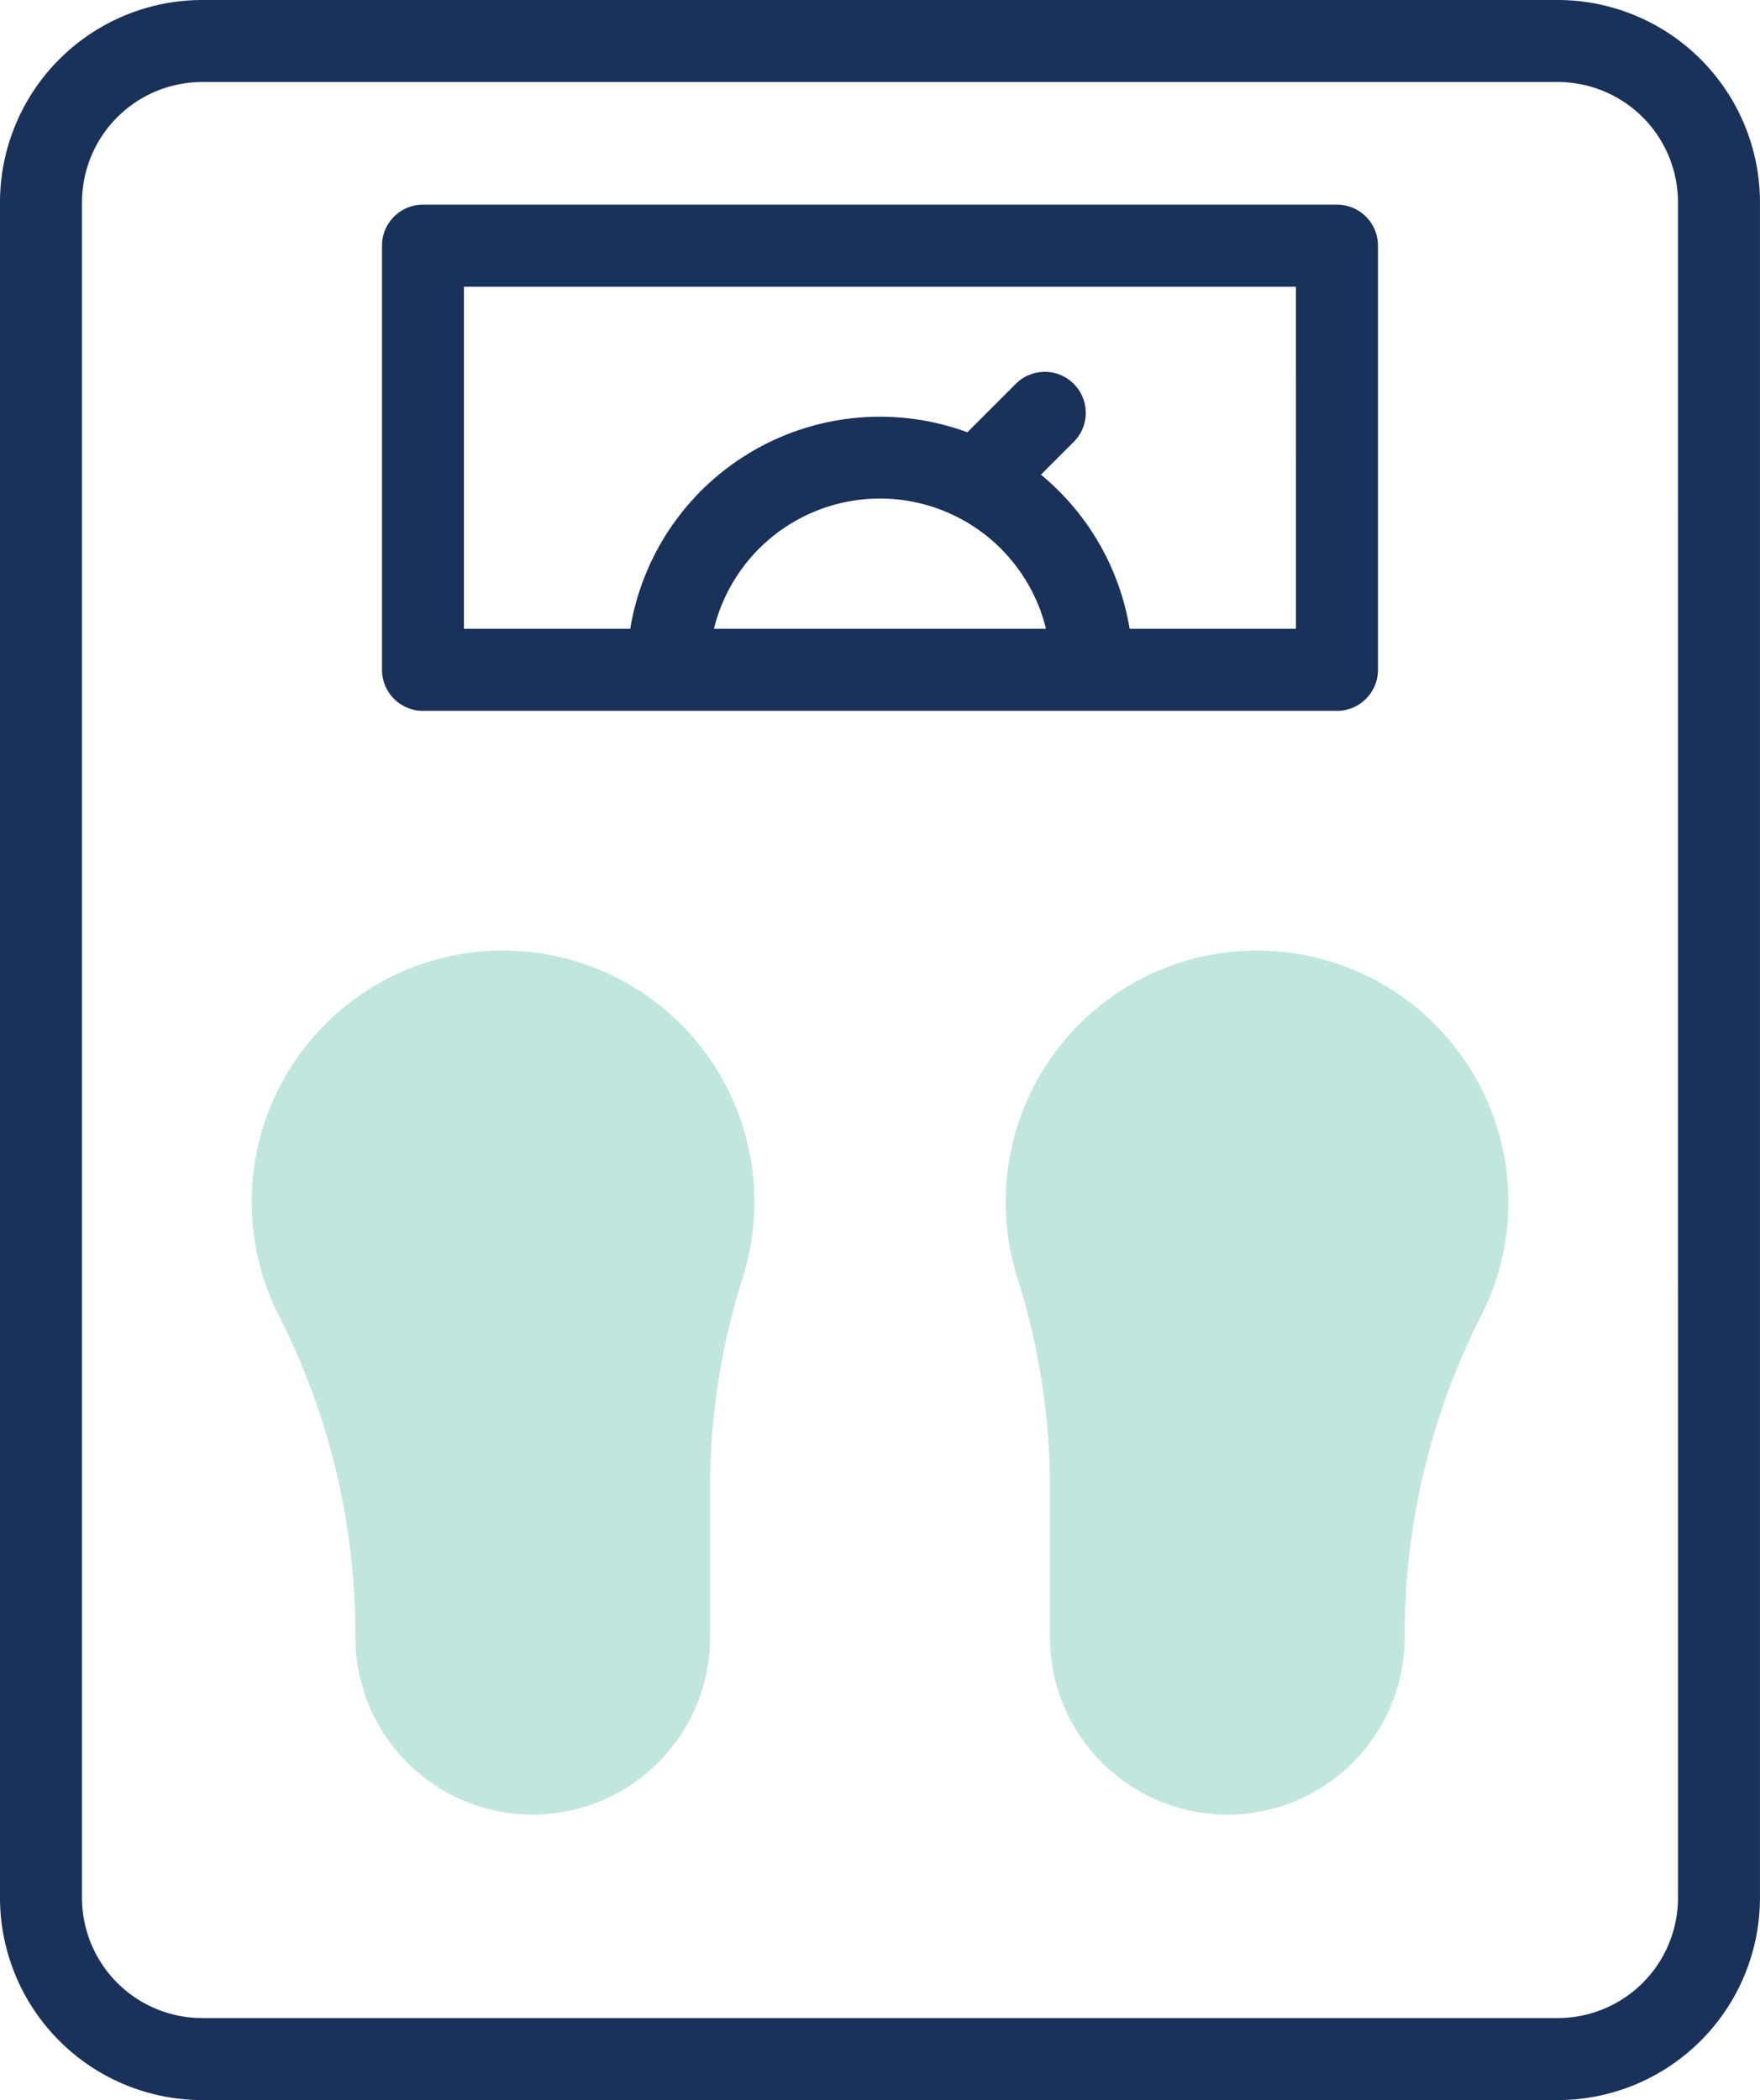 <svg xmlns="http://www.w3.org/2000/svg" width="58.683" height="70" viewBox="0 0 58.683 70">
  <g id="body-scale" transform="translate(-41.389 0)">
    <g id="Group_18796" data-name="Group 18796" transform="translate(41.389 0)">
      <path id="Path_6875" data-name="Path 6875" d="M93.331,0H48.13a6.749,6.749,0,0,0-6.741,6.741V63.259A6.749,6.749,0,0,0,48.13,70h45.2a6.749,6.749,0,0,0,6.741-6.741V6.741A6.749,6.749,0,0,0,93.331,0Zm4.007,63.259a4.011,4.011,0,0,1-4.007,4.007H48.13a4.011,4.011,0,0,1-4.007-4.007V6.741A4.011,4.011,0,0,1,48.13,2.734h45.2a4.011,4.011,0,0,1,4.007,4.007Z" transform="translate(-41.389 0)" fill="#1a3159"/>
      <path id="Path_6876" data-name="Path 6876" d="M166.394,49.894H135.92a1.367,1.367,0,0,0-1.367,1.367V65.4a1.367,1.367,0,0,0,1.367,1.367h30.474a1.367,1.367,0,0,0,1.367-1.367V51.261A1.367,1.367,0,0,0,166.394,49.894ZM145.621,64.031a5.7,5.7,0,0,1,11.071,0Zm19.405,0h-5.545a8.438,8.438,0,0,0-2.957-5.136l1.094-1.094a1.367,1.367,0,1,0-1.934-1.933l-1.614,1.614a8.438,8.438,0,0,0-11.24,6.55h-5.545v-11.4h27.74Z" transform="translate(-121.816 -43.073)" fill="#1a3159"/>
    </g>
    <g id="Group_18799" data-name="Group 18799" transform="translate(49.782 31.68)">
      <g id="Group_18797" data-name="Group 18797" transform="translate(25.137)">
        <path id="Path_6877" data-name="Path 6877" d="M303.4,240.1a8.38,8.38,0,1,0-16.363,2.553,23.255,23.255,0,0,1,1.082,7.079v4.773a5.913,5.913,0,1,0,11.825.088,23.448,23.448,0,0,1,2.542-10.683A8.343,8.343,0,0,0,303.4,240.1Z" transform="translate(-286.638 -231.721)" fill="#c1e6dd"/>
      </g>
      <g id="Group_18798" data-name="Group 18798">
        <path id="Path_6878" data-name="Path 6878" d="M102.78,240.1a8.38,8.38,0,1,1,16.363,2.553,23.255,23.255,0,0,0-1.082,7.079v4.773a5.913,5.913,0,1,1-11.825.088,23.448,23.448,0,0,0-2.542-10.683A8.343,8.343,0,0,1,102.78,240.1Z" transform="translate(-102.78 -231.721)" fill="#c1e6dd"/>
      </g>
    </g>
  </g>
</svg>
